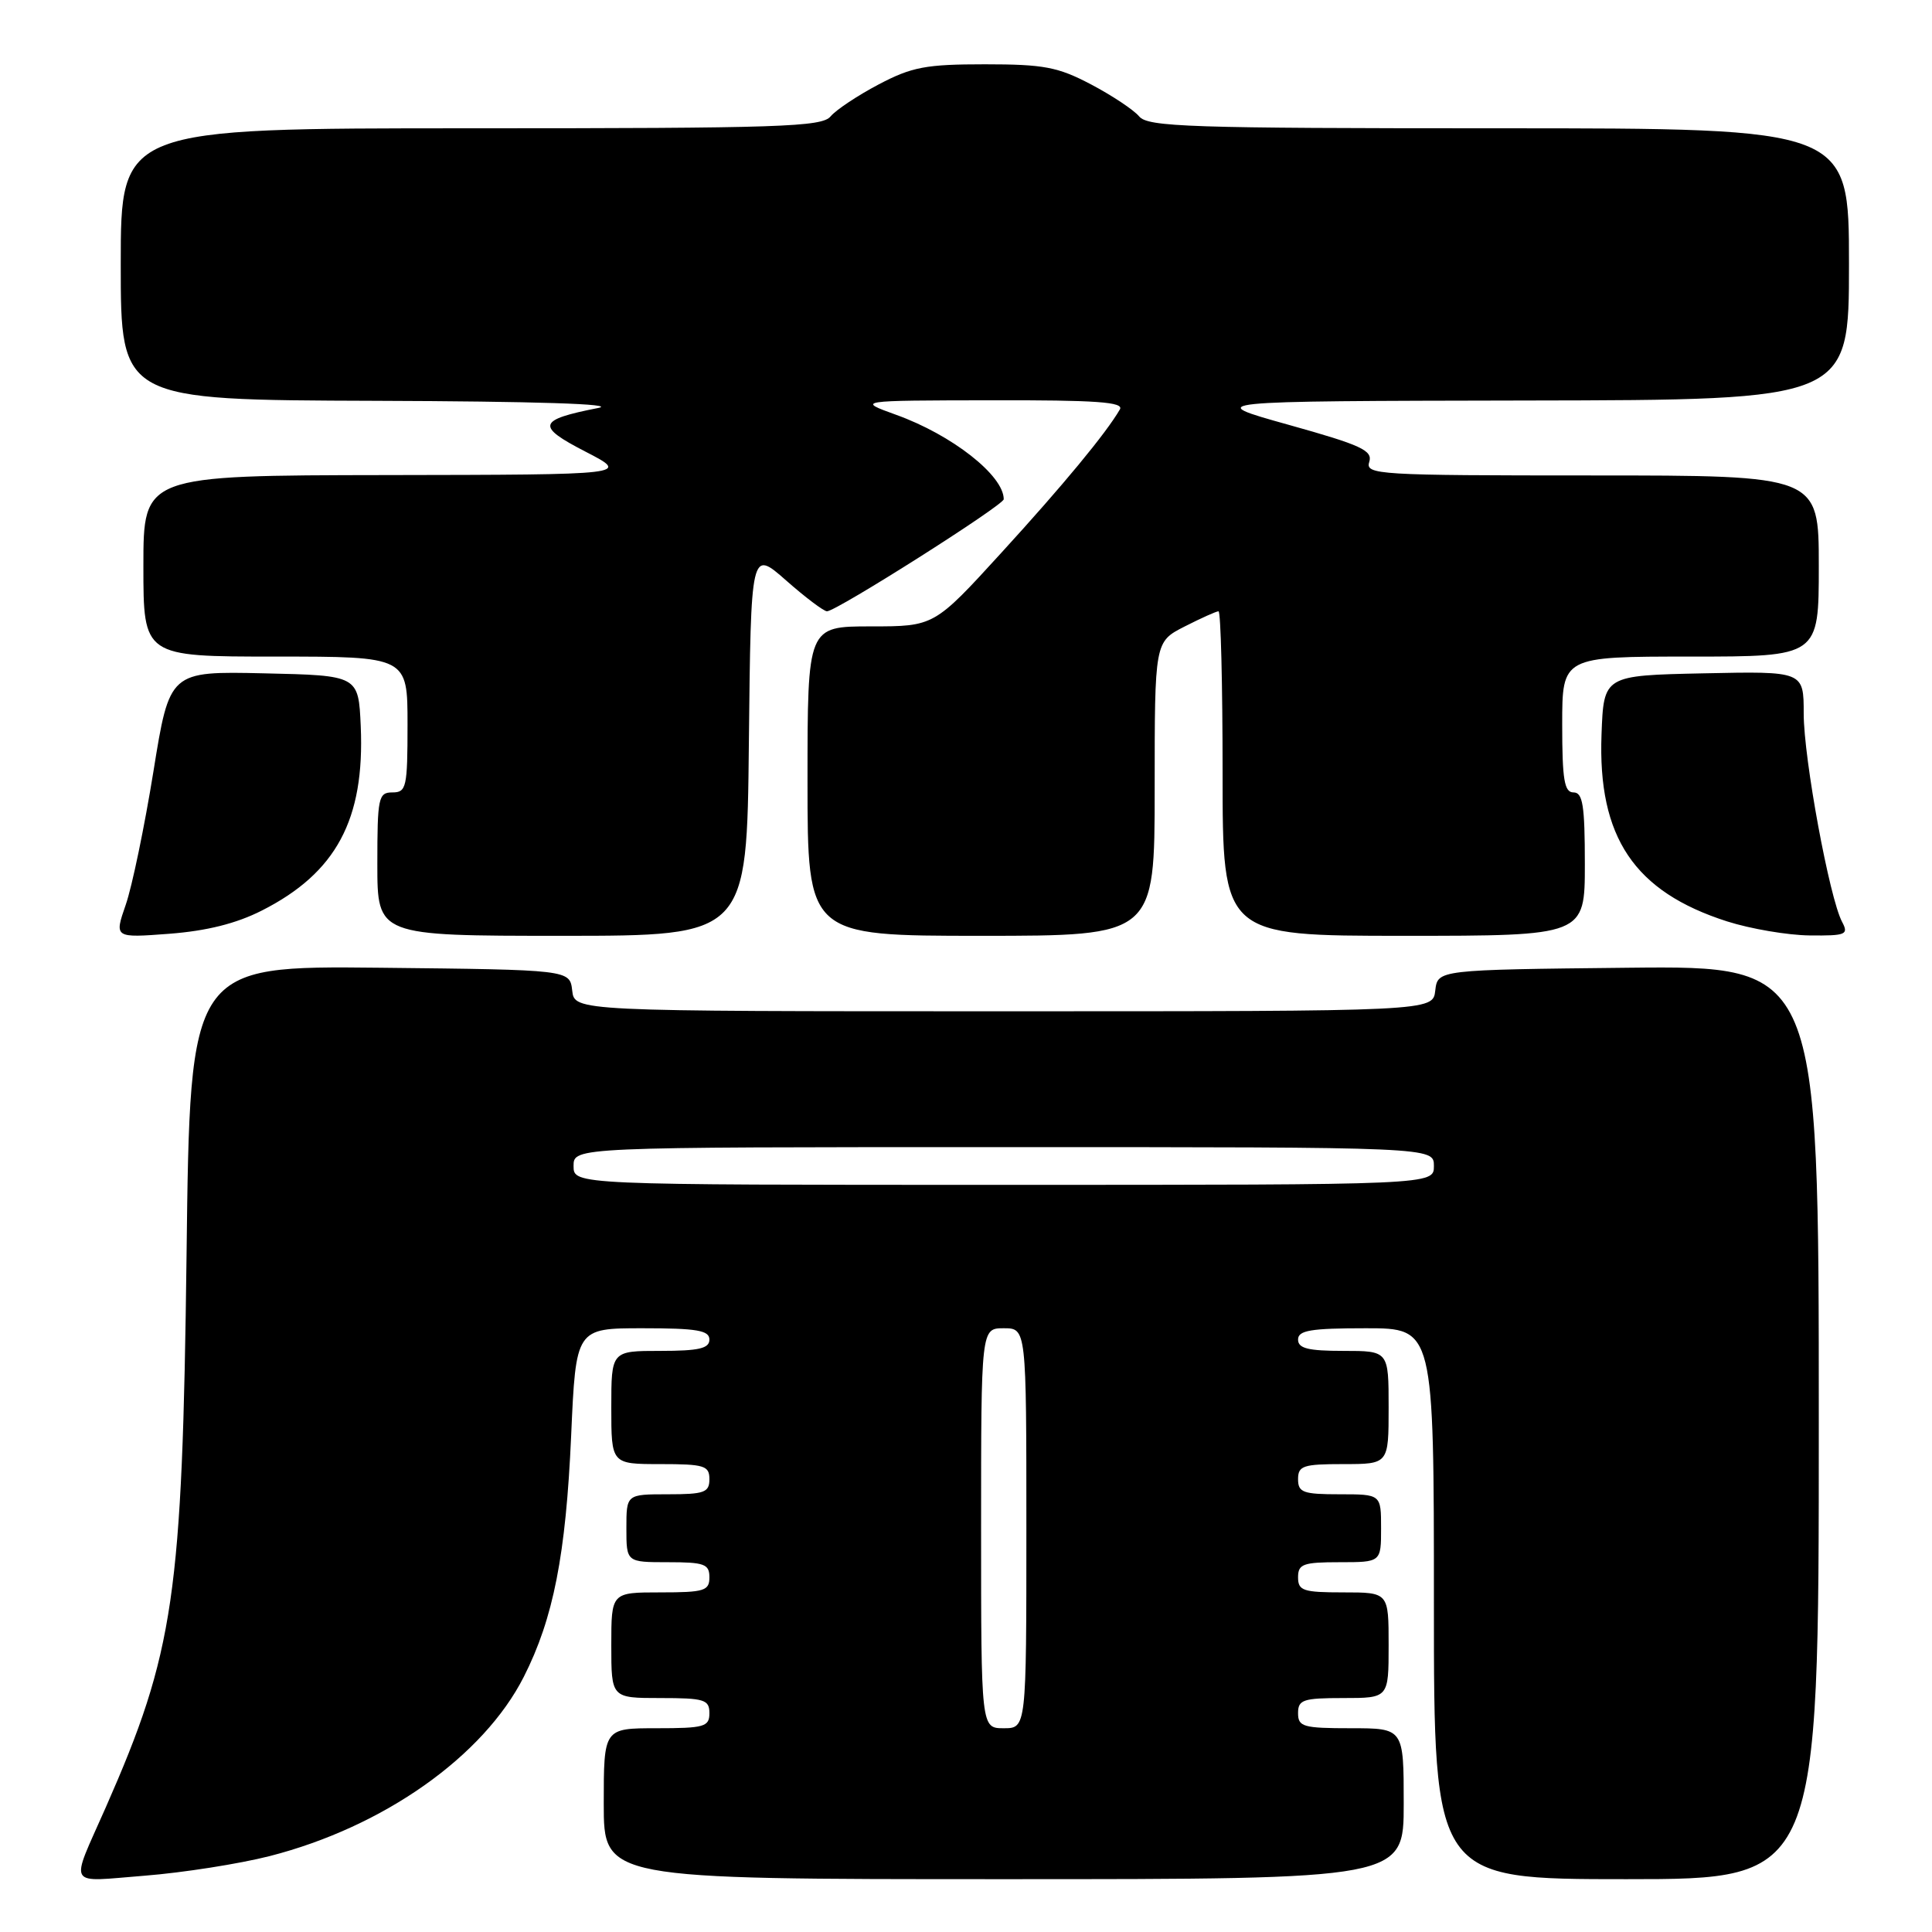 <?xml version="1.0" encoding="UTF-8" standalone="no"?>
<!DOCTYPE svg PUBLIC "-//W3C//DTD SVG 1.1//EN" "http://www.w3.org/Graphics/SVG/1.1/DTD/svg11.dtd" >
<svg xmlns="http://www.w3.org/2000/svg" xmlns:xlink="http://www.w3.org/1999/xlink" version="1.1" viewBox="0 0 256 256">
 <g >
 <path fill="currentColor"
d=" M 35.74 245.94 C 50.81 242.08 64.06 232.74 69.41 222.18 C 73.33 214.45 74.98 206.02 75.68 190.25 C 76.31 176.00 76.31 176.00 85.15 176.00 C 92.35 176.00 94.00 176.28 94.00 177.50 C 94.00 178.68 92.61 179.00 87.50 179.00 C 81.00 179.00 81.00 179.00 81.00 186.50 C 81.00 194.00 81.00 194.00 87.50 194.00 C 93.33 194.00 94.00 194.21 94.00 196.00 C 94.00 197.76 93.33 198.00 88.50 198.00 C 83.00 198.00 83.00 198.00 83.00 202.50 C 83.00 207.00 83.00 207.00 88.50 207.00 C 93.33 207.00 94.00 207.24 94.00 209.00 C 94.00 210.79 93.33 211.00 87.50 211.00 C 81.00 211.00 81.00 211.00 81.00 218.00 C 81.00 225.00 81.00 225.00 87.50 225.00 C 93.33 225.00 94.00 225.21 94.00 227.00 C 94.00 228.81 93.33 229.00 87.00 229.00 C 80.00 229.00 80.00 229.00 80.00 239.00 C 80.00 249.00 80.00 249.00 133.00 249.00 C 186.00 249.00 186.00 249.00 186.00 239.00 C 186.00 229.00 186.00 229.00 179.00 229.00 C 172.67 229.00 172.00 228.81 172.00 227.00 C 172.00 225.22 172.67 225.00 178.00 225.00 C 184.00 225.00 184.00 225.00 184.00 218.00 C 184.00 211.00 184.00 211.00 178.00 211.00 C 172.67 211.00 172.00 210.78 172.00 209.00 C 172.00 207.24 172.67 207.00 177.50 207.00 C 183.00 207.00 183.00 207.00 183.00 202.50 C 183.00 198.00 183.00 198.00 177.50 198.00 C 172.67 198.00 172.00 197.76 172.00 196.00 C 172.00 194.22 172.67 194.00 178.00 194.00 C 184.00 194.00 184.00 194.00 184.00 186.50 C 184.00 179.00 184.00 179.00 178.00 179.00 C 173.33 179.00 172.00 178.67 172.00 177.50 C 172.00 176.28 173.67 176.00 181.00 176.00 C 190.00 176.00 190.00 176.00 190.00 212.50 C 190.00 249.00 190.00 249.00 215.50 249.00 C 241.00 249.00 241.00 249.00 241.00 188.48 C 241.00 127.97 241.00 127.97 215.75 128.23 C 190.50 128.50 190.50 128.50 190.18 131.25 C 189.87 134.00 189.87 134.00 133.00 134.00 C 76.13 134.00 76.13 134.00 75.82 131.25 C 75.50 128.50 75.50 128.50 50.34 128.23 C 25.18 127.97 25.18 127.97 24.72 166.23 C 24.16 211.55 23.09 218.88 14.01 239.50 C 9.24 250.32 8.69 249.36 19.17 248.54 C 24.24 248.14 31.70 246.97 35.74 245.94 Z  M 34.70 120.65 C 44.55 115.66 48.34 108.59 47.80 96.23 C 47.50 89.50 47.50 89.50 34.99 89.22 C 22.47 88.94 22.47 88.94 20.33 102.22 C 19.15 109.52 17.50 117.48 16.66 119.89 C 15.14 124.28 15.14 124.28 22.43 123.73 C 27.39 123.35 31.32 122.37 34.70 120.65 Z  M 99.23 98.40 C 99.50 72.81 99.50 72.81 104.15 76.90 C 106.71 79.16 109.16 81.00 109.58 81.00 C 110.82 81.00 133.00 66.94 133.00 66.15 C 133.00 63.00 126.14 57.62 118.73 54.96 C 113.50 53.07 113.50 53.07 131.31 53.04 C 145.28 53.01 148.96 53.27 148.39 54.25 C 146.56 57.41 140.86 64.30 132.68 73.25 C 123.78 83.00 123.78 83.00 115.39 83.00 C 107.00 83.00 107.00 83.00 107.00 103.50 C 107.00 124.00 107.00 124.00 130.00 124.00 C 153.00 124.00 153.00 124.00 153.00 104.52 C 153.00 85.04 153.00 85.04 156.96 83.02 C 159.14 81.91 161.16 81.00 161.46 81.00 C 161.76 81.00 162.00 90.67 162.00 102.50 C 162.00 124.00 162.00 124.00 186.00 124.00 C 210.00 124.00 210.00 124.00 210.00 114.50 C 210.00 106.72 209.73 105.00 208.50 105.00 C 207.28 105.00 207.00 103.33 207.00 96.00 C 207.00 87.00 207.00 87.00 224.00 87.00 C 241.00 87.00 241.00 87.00 241.00 75.00 C 241.00 63.00 241.00 63.00 210.93 63.00 C 182.55 63.00 180.90 62.90 181.43 61.22 C 181.92 59.69 180.38 58.98 170.75 56.29 C 159.50 53.15 159.50 53.15 202.25 53.07 C 245.00 53.00 245.00 53.00 245.00 35.00 C 245.00 17.00 245.00 17.00 198.62 17.00 C 157.60 17.00 152.09 16.82 150.94 15.42 C 150.21 14.55 147.35 12.65 144.56 11.18 C 140.17 8.87 138.31 8.52 130.50 8.52 C 122.69 8.52 120.83 8.87 116.44 11.18 C 113.65 12.65 110.79 14.55 110.06 15.42 C 108.91 16.82 103.40 17.00 62.38 17.00 C 16.00 17.00 16.00 17.00 16.00 35.00 C 16.00 53.00 16.00 53.00 49.75 53.11 C 70.89 53.18 81.91 53.53 79.26 54.06 C 71.23 55.64 70.99 56.45 77.57 59.84 C 83.50 62.90 83.50 62.90 51.25 62.95 C 19.00 63.00 19.00 63.00 19.00 75.00 C 19.00 87.00 19.00 87.00 36.50 87.00 C 54.00 87.00 54.00 87.00 54.00 96.00 C 54.00 104.33 53.85 105.00 52.00 105.00 C 50.14 105.00 50.00 105.67 50.00 114.50 C 50.00 124.00 50.00 124.00 74.48 124.00 C 98.97 124.00 98.97 124.00 99.23 98.40 Z  M 244.09 122.16 C 242.42 119.05 239.00 100.50 239.00 94.56 C 239.00 88.94 239.00 88.94 225.75 89.22 C 212.50 89.50 212.50 89.50 212.21 97.32 C 211.70 110.94 216.54 118.15 228.85 122.09 C 231.96 123.08 236.88 123.92 239.79 123.95 C 244.61 124.00 244.98 123.84 244.09 122.16 Z  M 130.00 202.50 C 130.00 176.00 130.00 176.00 133.00 176.00 C 136.00 176.00 136.00 176.00 136.00 202.50 C 136.00 229.00 136.00 229.00 133.00 229.00 C 130.00 229.00 130.00 229.00 130.00 202.50 Z  M 76.00 154.50 C 76.00 152.00 76.00 152.00 133.00 152.00 C 190.00 152.00 190.00 152.00 190.00 154.50 C 190.00 157.00 190.00 157.00 133.00 157.00 C 76.00 157.00 76.00 157.00 76.00 154.50 Z "/>
</g>
</svg>